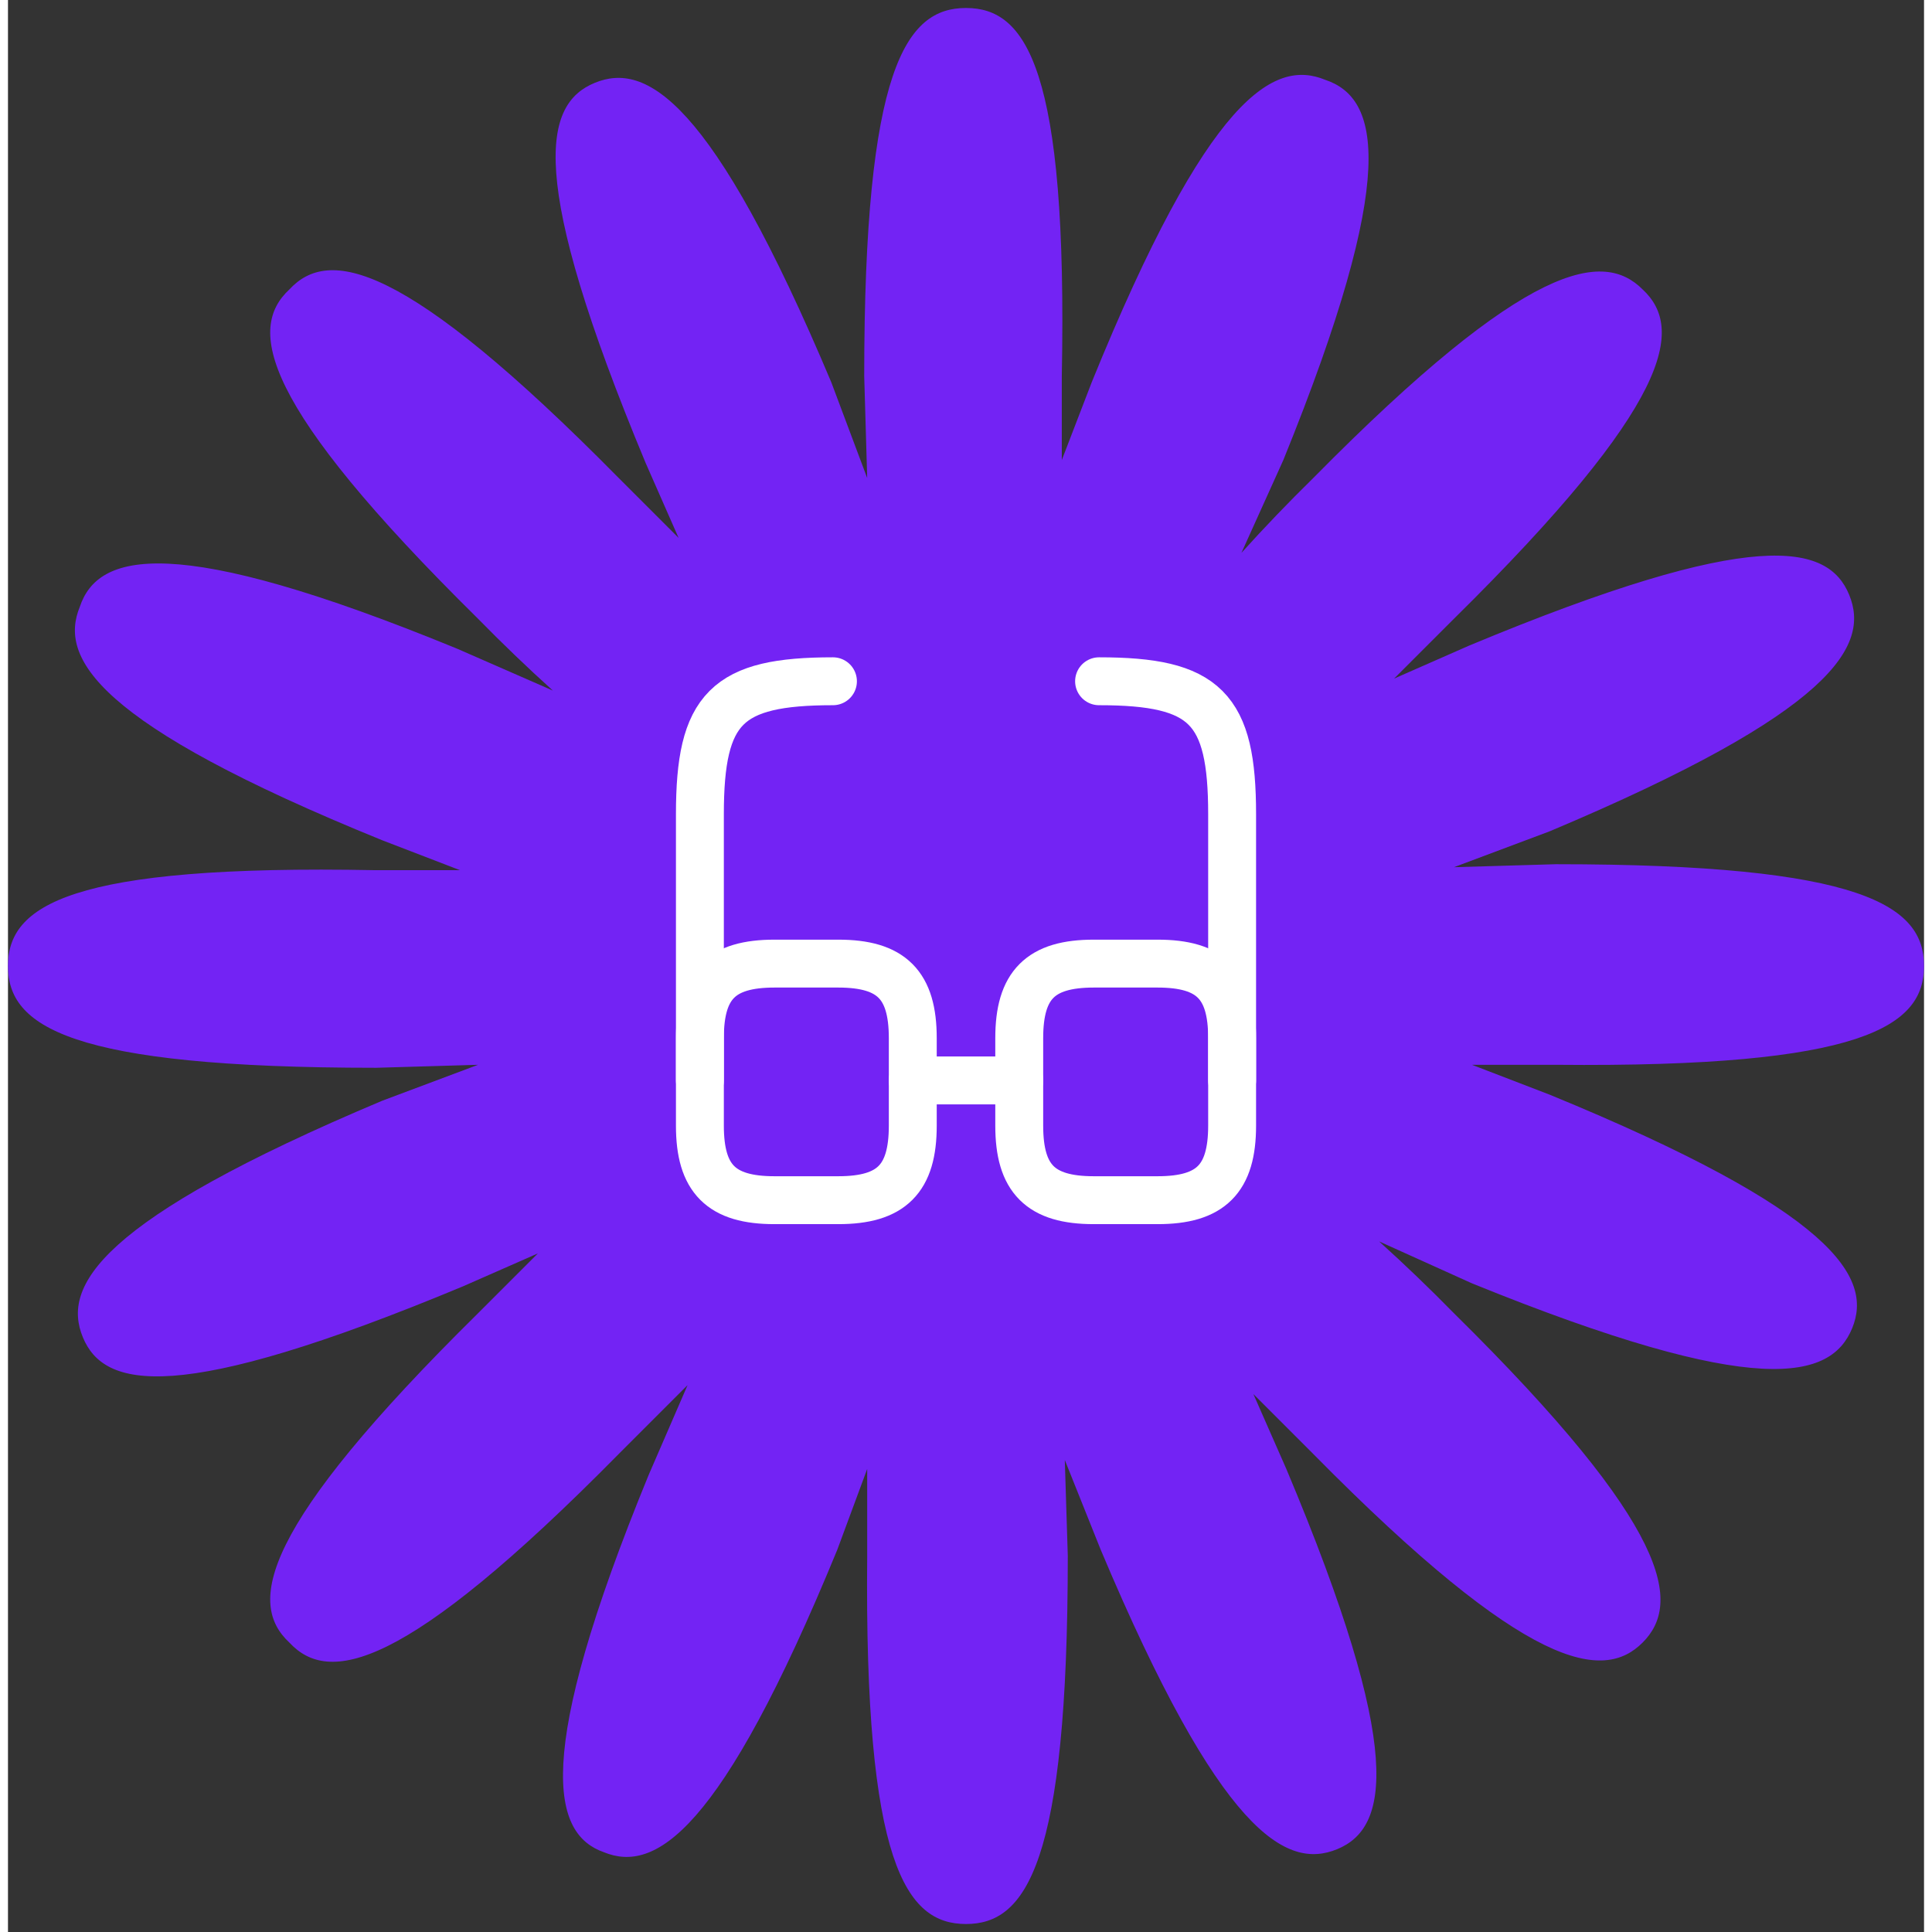 <svg width="80" height="80" viewBox="0 0 120 121" fill="none" xmlns="http://www.w3.org/2000/svg">
<rect x="0" y="0" width="120" height="121" fill="#333333" stroke="none"/>
<path d="M96.938 54.125L90.562 54.312L96.562 52.062C114.375 44.562 116.625 40.438 115.312 37.25C114 34.062 109.5 32.938 91.5 40.438L86.812 42.5L90.562 38.75C104.25 25.25 105 20.562 102.375 18.125C99.938 15.688 95.25 16.25 81.75 29.938C80.203 31.454 78.702 33.017 77.25 34.625L79.875 28.812C87.188 10.812 85.875 6.125 82.5 5C79.312 3.688 75.188 5.938 67.875 23.938L66 28.812V23.562C66.375 4.25 63.75 0.5 60 0.5C56.25 0.5 53.625 4.25 53.625 23.562L53.812 29.938L51.562 23.938C44.062 6.125 39.938 3.875 36.75 5.188C33.562 6.5 32.438 11 39.938 29L42 33.688L38.25 29.938C24.75 16.25 20.062 15.5 17.625 18.125C15 20.562 15.75 25.25 29.438 38.75C30.954 40.297 32.517 41.798 34.125 43.25L28.125 40.625C10.312 33.312 5.625 34.625 4.5 38C3.188 41.188 5.438 45.312 23.438 52.625L28.312 54.5H23.062C3.75 54.125 0 56.75 0 60.5C0 64.25 3.75 66.875 23.062 66.875L29.438 66.688L23.438 68.938C5.625 76.438 3.375 80.562 4.688 83.75C6 86.938 10.5 88.062 28.5 80.562L33.188 78.5L29.438 82.25C15.75 95.75 15 100.438 17.625 102.875C20.062 105.5 24.75 104.75 38.25 91.062L42.562 86.75L40.125 92.375C32.812 110.188 34.125 114.875 37.312 116C40.5 117.312 44.625 114.875 51.938 97.062L53.812 92V97.438C53.625 116.75 56.25 120.5 60 120.5C63.75 120.5 66.375 116.75 66.375 97.438L66.188 91.438L68.438 97.062C75.938 114.875 80.062 117.125 83.25 115.812C86.438 114.5 87.562 109.812 80.062 92L78 87.312L81.75 91.062C95.25 104.75 99.938 105.312 102.375 102.875C104.812 100.438 104.25 95.75 90.562 82.25C89.046 80.703 87.483 79.202 85.875 77.75L91.688 80.375C109.688 87.688 114.188 86.375 115.5 83.188C116.812 80 114.375 75.875 96.562 68.562L91.688 66.688H96.938C116.25 66.875 120 64.25 120 60.5C120 56.75 116.25 54.125 96.938 54.125Z" fill="#7323F4"/>
<path d="M56.666 67.667H63.333" stroke="white" stroke-width="3" stroke-linecap="round" stroke-linejoin="round"/>
<path d="M43.334 67.667V51C43.334 44.333 45.001 42.667 51.667 42.667" stroke="white" stroke-width="3" stroke-linecap="round" stroke-linejoin="round"/>
<path d="M76.667 67.667V51C76.667 44.333 75.001 42.667 68.334 42.667" stroke="white" stroke-width="3" stroke-linecap="round" stroke-linejoin="round"/>
<path d="M56.667 65.017V70.5C56.667 73.833 55.334 75.167 52.001 75.167H48.001C44.667 75.167 43.334 73.833 43.334 70.5V65.017C43.334 61.683 44.667 60.35 48.001 60.35H52.001C55.334 60.35 56.667 61.683 56.667 65.017Z" stroke="white" stroke-width="3" stroke-linecap="round" stroke-linejoin="round"/>
<path d="M76.667 65.017V70.5C76.667 73.833 75.334 75.167 72.001 75.167H68.001C64.667 75.167 63.334 73.833 63.334 70.5V65.017C63.334 61.683 64.667 60.35 68.001 60.35H72.001C75.334 60.35 76.667 61.683 76.667 65.017Z" stroke="white" stroke-width="3" stroke-linecap="round" stroke-linejoin="round"/>
</svg>
